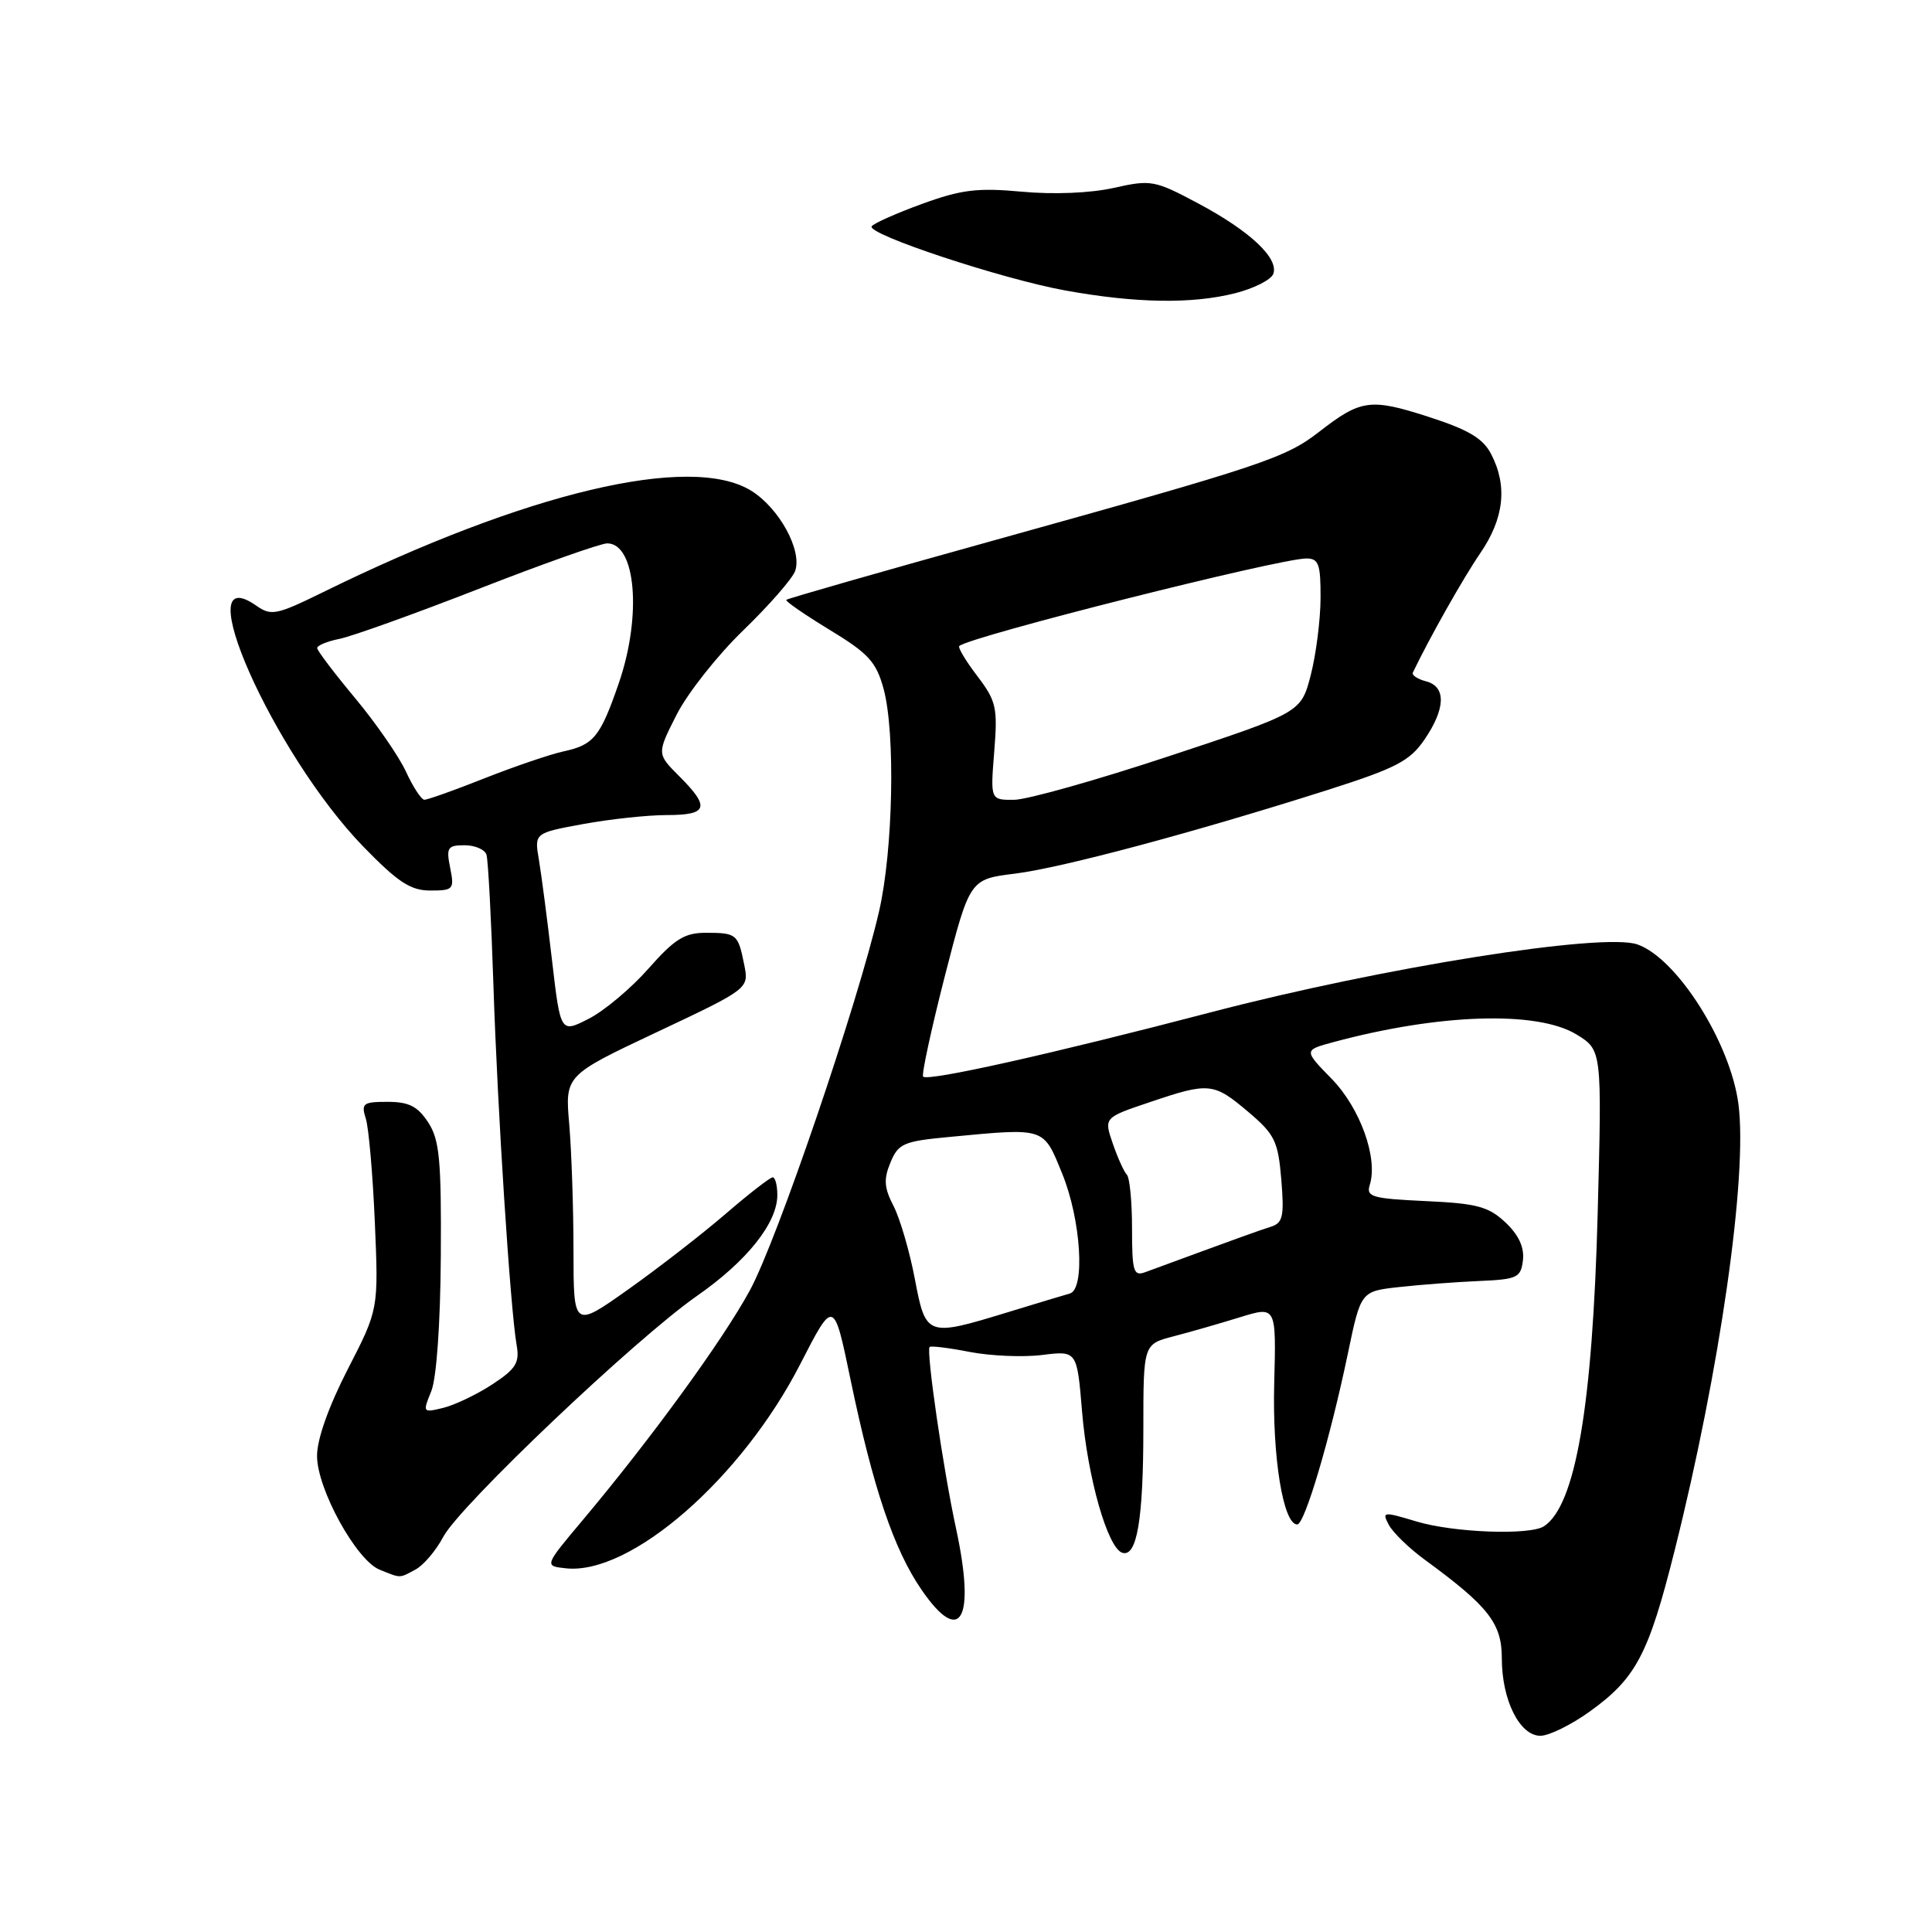 <?xml version="1.0" encoding="UTF-8" standalone="no"?>
<!DOCTYPE svg PUBLIC "-//W3C//DTD SVG 1.1//EN" "http://www.w3.org/Graphics/SVG/1.1/DTD/svg11.dtd" >
<svg xmlns="http://www.w3.org/2000/svg" xmlns:xlink="http://www.w3.org/1999/xlink" version="1.1" viewBox="0 0 256 256">
 <g >
 <path fill="currentColor"
d=" M 210.63 226.80 C 216.78 222.38 218.43 219.27 221.89 205.48 C 227.91 181.51 231.59 155.78 230.35 146.28 C 229.28 138.15 222.20 126.96 216.96 125.14 C 212.38 123.54 183.22 128.18 160.50 134.12 C 139.29 139.67 122.98 143.31 122.32 142.66 C 122.09 142.42 123.38 136.44 125.19 129.36 C 128.50 116.50 128.50 116.50 134.50 115.76 C 140.79 114.97 158.24 110.30 176.00 104.65 C 184.99 101.78 186.82 100.83 188.75 98.00 C 191.56 93.88 191.64 90.98 188.96 90.28 C 187.84 89.99 187.05 89.47 187.21 89.12 C 189.38 84.58 193.87 76.62 196.13 73.32 C 199.30 68.70 199.78 64.40 197.59 60.18 C 196.51 58.08 194.59 56.94 189.22 55.21 C 181.58 52.75 180.31 52.93 174.79 57.22 C 170.34 60.68 167.32 61.69 132.00 71.52 C 116.88 75.72 104.36 79.31 104.19 79.48 C 104.02 79.65 106.60 81.43 109.92 83.45 C 115.11 86.60 116.11 87.71 117.09 91.31 C 118.66 97.14 118.34 112.70 116.48 120.76 C 113.66 133.01 102.96 164.39 99.35 171.00 C 95.75 177.62 86.24 190.68 77.15 201.50 C 72.11 207.50 72.11 207.50 74.99 207.81 C 83.57 208.73 98.29 195.89 106.06 180.71 C 110.48 172.10 110.48 172.10 112.70 182.80 C 115.69 197.17 118.44 205.33 122.12 210.67 C 127.30 218.20 129.29 214.64 126.68 202.53 C 124.97 194.64 122.70 178.97 123.18 178.48 C 123.36 178.31 125.75 178.60 128.50 179.14 C 131.25 179.67 135.57 179.86 138.10 179.54 C 142.71 178.97 142.71 178.97 143.38 187.05 C 144.11 195.80 146.77 205.13 148.71 205.75 C 150.65 206.37 151.50 201.33 151.50 189.31 C 151.50 178.11 151.50 178.11 155.50 177.07 C 157.70 176.50 161.66 175.36 164.31 174.54 C 169.11 173.06 169.11 173.06 168.84 183.28 C 168.58 193.07 170.03 202.00 171.89 202.00 C 172.88 202.00 176.27 190.55 178.61 179.30 C 180.32 171.10 180.32 171.10 185.41 170.54 C 188.21 170.23 192.97 169.87 196.00 169.74 C 201.07 169.52 201.52 169.30 201.80 166.97 C 201.99 165.27 201.23 163.62 199.47 161.97 C 197.23 159.87 195.69 159.46 188.89 159.15 C 181.81 158.82 181.00 158.59 181.50 157.01 C 182.62 153.47 180.23 146.82 176.45 142.95 C 172.74 139.15 172.74 139.15 176.71 138.08 C 190.71 134.31 203.69 133.90 208.89 137.07 C 212.27 139.14 212.27 139.14 211.70 160.82 C 211.02 186.35 208.77 199.45 204.60 202.23 C 202.76 203.46 192.60 203.09 187.68 201.60 C 183.25 200.27 183.09 200.29 184.03 202.06 C 184.58 203.08 186.71 205.15 188.76 206.65 C 197.25 212.86 199.00 215.09 199.00 219.75 C 199.00 225.26 201.36 230.00 204.11 230.00 C 205.25 230.00 208.18 228.56 210.63 226.80 Z  M 55.06 207.97 C 56.12 207.40 57.78 205.45 58.74 203.63 C 60.95 199.48 84.18 177.42 92.33 171.73 C 98.98 167.10 103.00 162.05 103.00 158.35 C 103.00 157.06 102.72 156.00 102.39 156.00 C 102.05 156.00 99.24 158.18 96.14 160.85 C 93.04 163.52 87.24 168.02 83.25 170.85 C 76.00 175.99 76.00 175.99 75.99 165.75 C 75.99 160.11 75.73 152.57 75.43 149.00 C 74.86 142.50 74.86 142.50 87.06 136.75 C 99.25 131.00 99.25 131.00 98.61 127.82 C 97.80 123.76 97.61 123.60 93.52 123.60 C 90.70 123.60 89.38 124.43 85.93 128.34 C 83.63 130.95 80.07 133.94 78.01 134.99 C 74.27 136.90 74.27 136.90 73.14 127.20 C 72.52 121.87 71.74 115.90 71.41 113.94 C 70.80 110.38 70.80 110.38 77.27 109.19 C 80.82 108.54 85.82 108.00 88.37 108.00 C 93.80 108.00 94.13 106.97 90.01 102.86 C 87.03 99.88 87.03 99.88 89.65 94.71 C 91.09 91.87 95.06 86.83 98.49 83.52 C 101.91 80.21 105.00 76.67 105.36 75.66 C 106.32 72.93 103.24 67.31 99.53 65.02 C 91.51 60.06 69.73 65.23 42.80 78.47 C 36.65 81.49 35.93 81.64 33.97 80.26 C 24.59 73.70 36.25 99.94 48.15 112.19 C 52.73 116.90 54.40 118.00 57.02 118.00 C 60.08 118.00 60.22 117.84 59.65 115.00 C 59.11 112.31 59.30 112.00 61.56 112.00 C 62.93 112.00 64.24 112.56 64.46 113.25 C 64.68 113.94 65.09 121.70 65.38 130.50 C 65.92 147.15 67.62 173.48 68.46 178.25 C 68.87 180.57 68.36 181.39 65.23 183.44 C 63.18 184.78 60.25 186.18 58.73 186.55 C 56.02 187.21 55.99 187.17 57.14 184.36 C 57.84 182.65 58.35 175.47 58.41 166.46 C 58.49 153.65 58.24 151.02 56.73 148.71 C 55.34 146.59 54.17 146.00 51.36 146.00 C 48.09 146.00 47.83 146.20 48.48 148.25 C 48.86 149.49 49.40 155.68 49.67 162.00 C 50.16 173.50 50.16 173.50 46.08 181.43 C 43.54 186.38 42.00 190.71 42.01 192.93 C 42.02 197.31 47.22 206.75 50.30 207.99 C 53.18 209.15 52.86 209.15 55.06 207.97 Z  M 163.64 38.86 C 166.13 38.23 168.41 37.08 168.71 36.31 C 169.50 34.25 165.66 30.63 158.78 26.96 C 152.98 23.87 152.52 23.79 147.57 24.90 C 144.49 25.59 139.58 25.79 135.40 25.40 C 129.53 24.86 127.38 25.12 122.17 27.02 C 118.74 28.27 115.74 29.61 115.50 29.99 C 114.86 31.04 132.73 36.96 141.16 38.49 C 150.51 40.18 157.90 40.30 163.64 38.86 Z  M 121.21 169.41 C 120.52 165.78 119.25 161.46 118.40 159.80 C 117.15 157.40 117.07 156.24 117.99 154.04 C 119.03 151.52 119.72 151.22 125.81 150.65 C 138.59 149.44 138.22 149.32 140.75 155.52 C 143.24 161.63 143.82 170.84 141.75 171.40 C 141.06 171.59 137.35 172.71 133.50 173.89 C 122.80 177.16 122.67 177.12 121.21 169.41 Z  M 150.00 162.77 C 150.00 159.23 149.69 156.02 149.31 155.65 C 148.94 155.27 148.10 153.42 147.45 151.53 C 146.27 148.09 146.27 148.09 152.33 146.05 C 160.22 143.38 160.80 143.44 165.40 147.33 C 168.92 150.31 169.35 151.20 169.78 156.30 C 170.18 161.20 169.99 162.05 168.37 162.56 C 166.77 163.06 163.85 164.12 151.75 168.57 C 150.20 169.14 150.00 168.49 150.00 162.77 Z  M 131.74 99.60 C 132.21 93.75 132.02 92.90 129.49 89.57 C 127.97 87.58 126.90 85.79 127.11 85.60 C 128.50 84.34 169.53 74.00 173.11 74.00 C 174.73 74.00 175.00 74.76 174.98 79.25 C 174.97 82.14 174.38 86.73 173.68 89.46 C 172.39 94.41 172.39 94.41 154.95 100.18 C 145.35 103.36 136.09 105.97 134.37 105.98 C 131.23 106.00 131.23 106.00 131.74 99.60 Z  M 53.78 102.22 C 52.83 100.18 49.80 95.80 47.05 92.50 C 44.30 89.20 42.04 86.22 42.03 85.88 C 42.01 85.53 43.35 84.98 44.99 84.65 C 46.64 84.32 54.94 81.34 63.43 78.03 C 71.93 74.71 79.59 72.00 80.46 72.00 C 84.26 72.00 85.06 81.60 82.01 90.48 C 79.54 97.64 78.69 98.69 74.68 99.56 C 72.93 99.94 68.23 101.54 64.22 103.12 C 60.22 104.71 56.62 105.99 56.22 105.97 C 55.83 105.96 54.72 104.27 53.78 102.22 Z "/>
</g>
</svg>